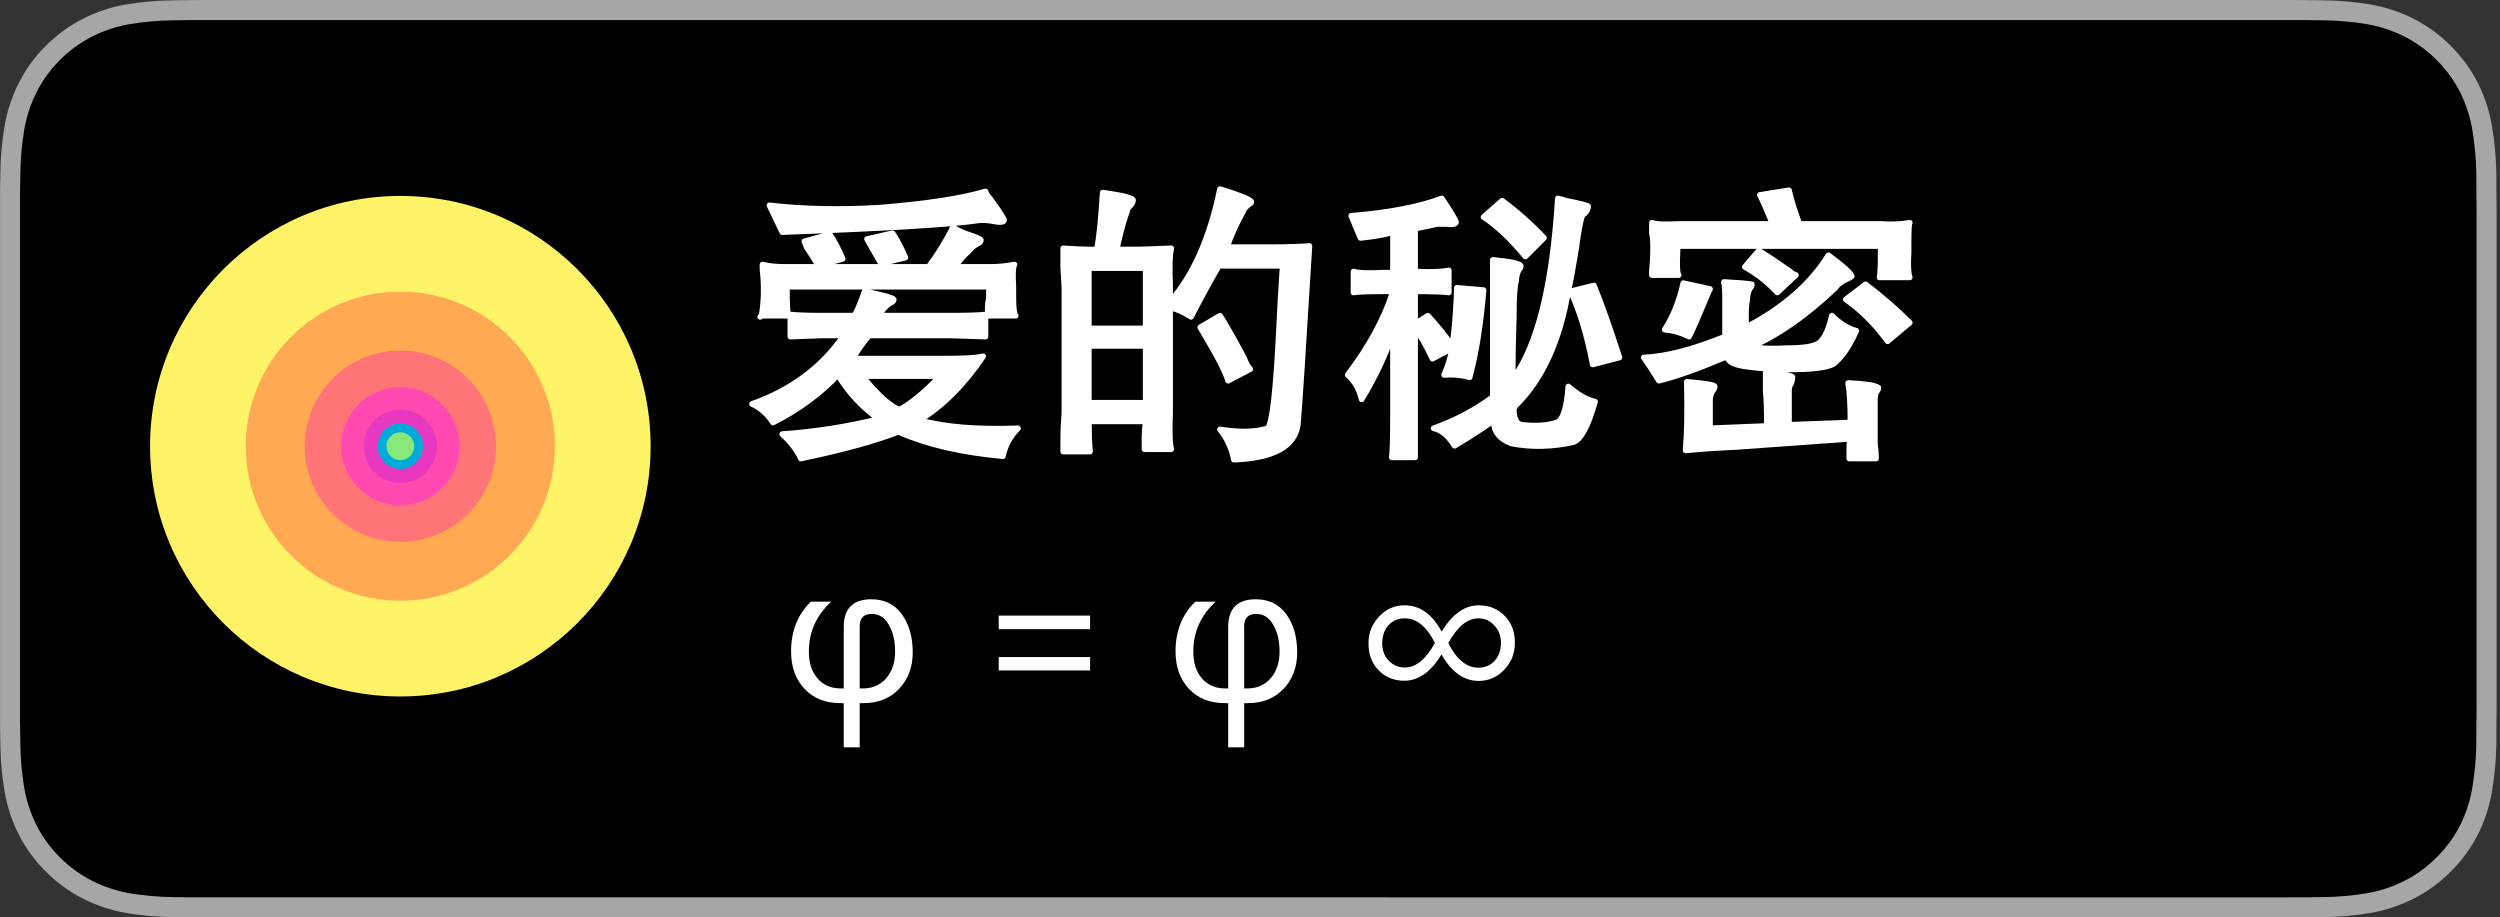 <?xml version="1.0" encoding="UTF-8" standalone="no"?>
<!DOCTYPE svg PUBLIC "-//W3C//DTD SVG 1.1//EN" "http://www.w3.org/Graphics/SVG/1.1/DTD/svg11.dtd">
<svg width="100%" height="100%" viewBox="0 0 109 40" version="1.1" xmlns="http://www.w3.org/2000/svg" xmlns:xlink="http://www.w3.org/1999/xlink" xml:space="preserve" xmlns:serif="http://www.serif.com/" style="fill-rule:evenodd;clip-rule:evenodd;stroke-linejoin:round;stroke-miterlimit:1.414;">
    <rect x="0" y="0" width="109" height="40" fill="#333333" stroke="none"/>
    <path d="M99.322,0L9.535,0C9.168,0 8.805,0 8.44,0.002C8.134,0.004 7.83,0.01 7.521,0.015C6.85,0.022 6.18,0.081 5.517,0.19C4.856,0.302 4.215,0.514 3.617,0.817C3.019,1.123 2.472,1.522 1.997,1.997C1.52,2.47 1.123,3.017 0.82,3.617C0.516,4.216 0.305,4.858 0.195,5.52C0.084,6.182 0.024,6.851 0.016,7.522C0.006,7.829 0.006,8.137 0.001,8.443L0.001,31.56C0.006,31.87 0.007,32.17 0.016,32.481C0.024,33.152 0.084,33.821 0.196,34.483C0.306,35.146 0.516,35.789 0.82,36.388C1.123,36.985 1.521,37.53 1.998,38C2.471,38.477 3.017,38.875 3.616,39.179C4.215,39.483 4.855,39.695 5.517,39.809C6.18,39.918 6.85,39.977 7.521,39.986C7.831,39.993 8.134,39.997 8.44,39.997C8.806,39.999 9.168,39.999 9.535,39.999L99.322,39.999C99.682,39.999 100.047,39.999 100.406,39.997C100.711,39.997 101.023,39.993 101.328,39.987C101.998,39.978 102.667,39.919 103.328,39.809C103.992,39.695 104.635,39.482 105.236,39.179C105.835,38.875 106.381,38.477 106.854,38C107.33,37.527 107.728,36.983 108.035,36.386C108.337,35.786 108.546,35.144 108.655,34.481C108.766,33.819 108.828,33.15 108.84,32.479C108.844,32.169 108.844,31.869 108.844,31.558C108.852,31.194 108.852,30.833 108.852,30.464L108.852,9.536C108.852,9.17 108.852,8.806 108.844,8.444C108.844,8.138 108.844,7.83 108.84,7.524C108.828,6.853 108.766,6.183 108.654,5.521C108.545,4.859 108.337,4.217 108.035,3.618C107.418,2.415 106.439,1.436 105.236,0.818C104.635,0.515 103.992,0.304 103.328,0.191C102.667,0.081 101.998,0.022 101.328,0.015C101.023,0.01 100.711,0.004 100.406,0.002C100.046,0 99.682,0 99.322,0Z" style="fill:rgb(166,166,166);fill-rule:nonzero;"/>
    <g transform="matrix(1,0,0,1,7.10543e-15,-0.001)">
        <path d="M8.445,39.125C8.14,39.125 7.843,39.121 7.541,39.115C6.914,39.107 6.289,39.052 5.671,38.951C5.095,38.852 4.537,38.667 4.015,38.403C3.498,38.141 3.026,37.798 2.618,37.387C2.204,36.98 1.86,36.508 1.598,35.99C1.333,35.469 1.15,34.91 1.054,34.333C0.951,33.713 0.896,33.086 0.888,32.458C0.881,32.248 0.873,31.545 0.873,31.545L0.873,8.445C0.873,8.445 0.882,7.753 0.888,7.55C0.895,6.923 0.951,6.297 1.053,5.678C1.149,5.1 1.332,4.539 1.597,4.016C1.858,3.498 2.2,3.026 2.612,2.618C3.023,2.206 3.496,1.861 4.014,1.595C4.535,1.332 5.092,1.149 5.667,1.051C6.287,0.95 6.914,0.895 7.543,0.887L8.445,0.875L100.401,0.875L101.314,0.888C101.937,0.895 102.558,0.949 103.173,1.05C103.754,1.149 104.317,1.334 104.843,1.598C105.881,2.133 106.726,2.979 107.259,4.018C107.519,4.538 107.7,5.094 107.794,5.667C107.898,6.291 107.956,6.922 107.968,7.554C107.971,7.837 107.971,8.142 107.971,8.444C107.979,8.819 107.979,9.176 107.979,9.536L107.979,30.465C107.979,30.828 107.979,31.183 107.971,31.54C107.971,31.865 107.971,32.163 107.967,32.47C107.955,33.091 107.898,33.71 107.796,34.323C107.703,34.904 107.521,35.467 107.256,35.993C106.992,36.506 106.649,36.973 106.24,37.379C105.831,37.793 105.359,38.138 104.84,38.401C104.315,38.667 103.753,38.852 103.173,38.951C102.555,39.052 101.93,39.106 101.303,39.114C101.011,39.121 100.704,39.125 100.406,39.125L99.322,39.127L8.445,39.125Z" style="fill-rule:nonzero;"/>
    </g>
    <g transform="matrix(1.08,0,0,1.08,-4.35,5.332)">
        <g id="简体">
            <g>
                <path d="M43.811,2.792C43.842,2.886 43.889,2.964 43.952,3.026C44.389,3.62 44.592,3.932 44.561,3.964C44.53,4.026 44.42,4.042 44.233,4.011C43.92,3.948 43.67,3.932 43.483,3.964C42.452,4.12 39.827,4.276 35.608,4.432L35.092,3.354C36.436,3.511 37.92,3.542 39.545,3.448C41.452,3.292 42.874,3.073 43.811,2.792ZM42.499,4.245C42.655,4.339 42.811,4.417 42.967,4.479C43.436,4.636 43.655,4.729 43.624,4.761C43.624,4.823 43.577,4.87 43.483,4.901C43.327,4.995 43.217,5.089 43.155,5.182C42.905,5.401 42.717,5.62 42.592,5.839L44.045,5.839C44.327,5.839 44.639,5.807 44.983,5.745C44.92,5.839 44.905,6.136 44.936,6.636L44.936,7.057C44.936,7.495 44.967,7.745 45.03,7.807L43.905,7.807L43.905,7.432C43.905,7.339 43.92,7.229 43.952,7.104L43.952,6.636L35.795,6.636L35.795,7.011C35.795,7.292 35.811,7.557 35.842,7.807L34.764,7.807C34.733,7.839 34.717,7.854 34.717,7.854C34.78,7.854 34.827,7.573 34.858,7.011L34.858,6.636C34.858,6.417 34.842,6.182 34.811,5.932L34.811,5.745C35.061,5.807 35.358,5.839 35.702,5.839L41.514,5.839C41.889,5.339 42.217,4.807 42.499,4.245ZM40.061,4.479C40.249,4.761 40.42,5.089 40.577,5.464L39.592,5.698C39.374,5.323 39.186,4.995 39.03,4.714L40.061,4.479ZM38.936,6.823C39.686,6.979 40.077,7.089 40.108,7.151C40.108,7.214 40.061,7.261 39.967,7.292C39.78,7.417 39.624,7.589 39.499,7.807L42.405,7.807C43.092,7.807 43.561,7.792 43.811,7.761L43.811,8.651C43.811,8.651 43.358,8.636 42.452,8.604L39.124,8.604C39.03,8.698 38.905,8.854 38.749,9.073C38.592,9.323 38.483,9.479 38.42,9.542L42.124,9.542C42.717,9.542 43.155,9.526 43.436,9.495C43.624,9.464 43.717,9.448 43.717,9.448C42.936,10.604 42.077,11.464 41.139,12.026C42.17,12.307 43.499,12.417 45.124,12.354C44.811,12.667 44.608,13.042 44.514,13.479C42.827,13.323 41.42,12.995 40.295,12.495C39.327,12.87 38.014,13.229 36.358,13.573C36.202,13.229 35.952,12.901 35.608,12.589C36.952,12.495 38.249,12.292 39.499,11.979C38.811,11.479 38.264,10.886 37.858,10.198C37.108,10.979 36.233,11.62 35.233,12.12C35.014,11.776 34.733,11.526 34.389,11.37C35.983,10.807 37.217,9.886 38.092,8.604L37.202,8.604C36.358,8.636 35.936,8.651 35.936,8.651L35.936,7.761C36.217,7.792 36.639,7.807 37.202,7.807L38.514,7.807C38.608,7.682 38.749,7.354 38.936,6.823ZM38.842,10.245C38.874,10.307 38.936,10.386 39.03,10.479C39.561,11.104 39.999,11.479 40.342,11.604C40.811,11.354 41.358,10.901 41.983,10.245L38.842,10.245ZM36.499,4.807L37.53,4.526C37.717,4.807 37.889,5.136 38.045,5.511L37.061,5.792C36.999,5.667 36.842,5.417 36.592,5.042C36.561,4.948 36.53,4.87 36.499,4.807Z" style="fill:white;fill-rule:nonzero;stroke:white;stroke-width:0.23px;"/>
                <path d="M53.28,2.698C54.092,2.948 54.514,3.12 54.545,3.214C54.545,3.245 54.514,3.276 54.452,3.307C54.327,3.401 54.249,3.495 54.217,3.589C53.936,4.089 53.717,4.573 53.561,5.042L55.295,5.042C55.952,5.042 56.483,5.026 56.889,4.995C56.639,9.12 56.483,11.526 56.42,12.214C56.295,13.089 55.436,13.557 53.842,13.62C53.749,13.151 53.561,12.745 53.28,12.401C54.092,12.526 54.733,12.511 55.202,12.354C55.389,12.198 55.545,10.823 55.67,8.229C55.702,7.511 55.749,6.698 55.811,5.792L53.233,5.792C52.889,6.386 52.514,7.073 52.108,7.854C51.827,7.667 51.545,7.542 51.264,7.479L51.264,11.698C51.233,12.479 51.249,12.979 51.311,13.198L50.233,13.198L50.233,12.682C50.233,12.526 50.249,12.323 50.28,12.073L47.983,12.073C47.983,12.511 47.999,12.917 48.03,13.292L46.952,13.292L46.952,12.682C46.952,12.432 46.967,12.12 46.999,11.745L46.999,6.729C46.999,6.604 46.983,6.323 46.952,5.886L46.952,5.089C47.42,5.12 47.764,5.136 47.983,5.136L48.311,5.136C48.405,4.636 48.483,3.87 48.545,2.839C49.42,2.964 49.827,3.073 49.764,3.167C49.764,3.229 49.717,3.307 49.624,3.401C49.561,3.464 49.53,3.526 49.53,3.589C49.436,3.839 49.342,4.151 49.249,4.526C49.186,4.776 49.139,4.979 49.108,5.136L49.905,5.136C50.124,5.136 50.592,5.12 51.311,5.089C51.249,5.339 51.233,5.839 51.264,6.589L51.264,7.245C52.202,6.182 52.874,4.667 53.28,2.698ZM47.983,5.886L47.983,8.323L50.28,8.323L50.28,5.886L47.983,5.886ZM53.28,7.807C53.467,8.089 53.795,8.667 54.264,9.542C54.327,9.729 54.405,9.87 54.499,9.964L53.608,10.432C53.514,10.089 53.139,9.37 52.483,8.276L53.28,7.807ZM47.983,9.026L47.983,11.323L50.28,11.323L50.28,9.026L47.983,9.026Z" style="fill:white;fill-rule:nonzero;stroke:white;stroke-width:0.23px;"/>
                <path d="M62.233,3.073C62.67,3.729 62.858,4.057 62.795,4.057C62.764,4.12 62.639,4.136 62.42,4.104L62.045,4.104C61.92,4.136 61.624,4.198 61.155,4.292L61.155,6.026C61.78,6.057 62.233,6.042 62.514,5.979L62.514,6.87C62.295,6.839 61.842,6.823 61.155,6.823L61.155,8.136L61.67,7.807C62.045,8.214 62.374,8.62 62.655,9.026C62.717,8.62 62.764,8.167 62.795,7.667C62.827,7.229 62.842,6.901 62.842,6.682L63.92,6.776C63.795,8.214 63.608,9.386 63.358,10.292C63.014,10.198 62.67,10.167 62.327,10.198C62.483,9.854 62.592,9.495 62.655,9.12L61.858,9.542C61.608,9.011 61.374,8.604 61.155,8.323L61.155,13.526L60.217,13.526C60.249,13.276 60.264,12.729 60.264,11.886L60.264,8.511C59.952,9.417 59.53,10.307 58.999,11.182C58.905,10.776 58.717,10.448 58.436,10.198C59.311,9.042 59.92,7.917 60.264,6.823L59.842,6.823C59.217,6.823 58.827,6.839 58.67,6.87L58.67,6.026C58.858,6.089 59.249,6.104 59.842,6.073L60.264,6.073L60.264,4.432C59.983,4.526 59.545,4.604 58.952,4.667L58.577,3.776C60.108,3.651 61.327,3.417 62.233,3.073ZM66.92,3.073C67.045,3.104 67.155,3.136 67.249,3.167C67.874,3.292 68.17,3.37 68.139,3.401C68.139,3.495 68.092,3.589 67.999,3.682C67.936,3.714 67.905,3.745 67.905,3.776C67.842,3.901 67.764,4.307 67.67,4.995C67.514,5.964 67.405,6.557 67.342,6.776C66.999,8.839 66.28,10.401 65.186,11.464C65.186,11.495 65.17,11.526 65.139,11.557C65.139,11.964 65.249,12.182 65.467,12.214C66.03,12.276 66.499,12.245 66.874,12.12C67.124,12.026 67.28,11.542 67.342,10.667C67.749,11.011 68.108,11.214 68.42,11.276C68.139,12.276 67.842,12.823 67.53,12.917C66.655,13.104 65.827,13.12 65.045,12.964C64.545,12.776 64.311,12.464 64.342,12.026C63.811,12.401 63.28,12.745 62.749,13.057C62.499,12.651 62.217,12.417 61.905,12.354C62.78,12.042 63.577,11.62 64.295,11.089L64.295,5.557C64.983,5.62 65.358,5.698 65.42,5.792C65.42,5.854 65.389,5.917 65.327,5.979C65.264,6.136 65.233,6.276 65.233,6.401C65.17,6.62 65.139,7.104 65.139,7.854C65.108,8.729 65.092,9.573 65.092,10.386C66.092,9.042 66.702,6.604 66.92,3.073ZM64.67,3.167C65.264,3.604 65.827,4.104 66.358,4.667L65.608,5.417C65.014,4.698 64.452,4.167 63.92,3.823L64.67,3.167ZM68.374,6.589C68.655,7.276 68.999,8.245 69.405,9.495L68.327,9.776C68.108,8.62 67.811,7.636 67.436,6.823L68.374,6.589Z" style="fill:white;fill-rule:nonzero;stroke:white;stroke-width:0.23px;"/>
                <path d="M75.03,5.182C75.342,5.37 75.764,5.651 76.295,6.026C76.358,6.089 76.436,6.136 76.53,6.167L75.78,6.87C75.405,6.464 74.967,6.12 74.467,5.839L75.03,5.182ZM77.842,5.37C78.436,5.807 78.749,6.089 78.78,6.214C78.749,6.245 78.702,6.276 78.639,6.307C78.483,6.37 78.374,6.432 78.311,6.495C78.249,6.526 78.186,6.589 78.124,6.682C76.936,7.807 75.795,8.604 74.702,9.073C75.108,9.136 75.592,9.151 76.155,9.12C76.717,9.12 77.108,9.073 77.327,8.979C77.608,8.886 77.827,8.495 77.983,7.807C78.295,8.12 78.624,8.323 78.967,8.417C78.686,9.042 78.389,9.479 78.077,9.729C77.92,9.854 77.514,9.932 76.858,9.964C76.045,9.995 75.295,9.964 74.608,9.87C74.045,9.807 73.764,9.667 73.764,9.448C72.577,9.948 71.655,10.276 70.999,10.432C70.811,10.12 70.608,9.807 70.389,9.495C71.264,9.464 72.358,9.182 73.67,8.651L73.67,7.057C73.67,6.776 73.655,6.573 73.624,6.448C74.217,6.479 74.592,6.511 74.749,6.542C74.749,6.604 74.717,6.667 74.655,6.729C74.592,6.886 74.561,7.026 74.561,7.151C74.53,7.307 74.514,7.511 74.514,7.761L74.514,8.276C76.014,7.495 77.124,6.526 77.842,5.37ZM71.983,6.495L73.061,6.729C72.999,6.854 72.936,6.995 72.874,7.151C72.592,7.839 72.374,8.339 72.217,8.651C71.905,8.495 71.577,8.401 71.233,8.37C71.577,7.839 71.827,7.214 71.983,6.495ZM79.342,6.542C79.999,7.042 80.592,7.557 81.124,8.089L80.233,8.839C79.733,8.151 79.17,7.589 78.545,7.151L79.342,6.542ZM75.311,10.104C76.03,10.167 76.389,10.229 76.389,10.292C76.389,10.354 76.374,10.432 76.342,10.526C76.28,10.62 76.249,10.714 76.249,10.807L76.249,12.214L78.733,12.12C78.733,11.432 78.702,10.901 78.639,10.526C79.327,10.557 79.733,10.62 79.858,10.714C79.858,10.776 79.827,10.839 79.764,10.901C79.733,10.995 79.717,11.073 79.717,11.136L79.717,12.964C79.749,13.214 79.764,13.417 79.764,13.573L78.686,13.573L78.686,13.104C78.686,12.979 78.702,12.87 78.733,12.776C78.702,12.776 77.17,12.886 74.139,13.104C73.42,13.136 72.733,13.182 72.077,13.245C72.139,12.526 72.155,11.604 72.124,10.479C72.874,10.542 73.249,10.604 73.249,10.667C73.249,10.729 73.217,10.792 73.155,10.854C73.092,10.979 73.061,11.089 73.061,11.182L73.061,12.354L75.358,12.261C75.358,11.604 75.342,11.136 75.311,10.854L75.311,10.104ZM76.249,2.745C76.342,3.151 76.483,3.604 76.67,4.104L79.952,4.104C80.389,4.136 80.78,4.12 81.124,4.057C81.092,4.057 81.077,4.339 81.077,4.901L81.077,5.229C81.045,5.761 81.061,6.104 81.124,6.261L79.905,6.261C79.936,6.167 79.952,5.823 79.952,5.229L79.952,4.995L71.749,4.995L71.749,5.182C71.717,5.776 71.733,6.104 71.795,6.167L70.717,6.167L70.717,6.026C70.749,5.682 70.764,5.401 70.764,5.182L70.764,4.995C70.764,4.776 70.749,4.604 70.717,4.479L70.717,4.057C70.874,4.12 71.233,4.136 71.795,4.104L75.592,4.104C75.374,3.573 75.202,3.182 75.077,2.932L76.249,2.745Z" style="fill:white;fill-rule:nonzero;stroke:white;stroke-width:0.23px;"/>
            </g>
        </g>
    </g>
    <g transform="matrix(0.008,0,0,0.008,4.677,11.55)">
        <g id="Stroke-2" transform="matrix(1,0,0,1,232.794,-376.424)">
            <path d="M0.48,1364.48C0.48,2117.8 611.163,2728.48 1364.48,2728.48C2117.8,2728.48 2728.48,2117.8 2728.48,1364.48C2728.48,611.159 2117.8,0.48 1364.48,0.48C611.163,0.48 0.48,611.159 0.48,1364.48Z" style="fill:rgb(255,243,103);"/>
        </g>
        <g id="Stroke-8" transform="matrix(1,0,0,1,235.294,-378.924)">
            <path d="M519.48,1366.98C519.48,1831.96 896.996,2209.48 1361.98,2209.48C1826.96,2209.48 2204.48,1831.96 2204.48,1366.98C2204.48,901.996 1826.96,524.48 1361.98,524.48C896.996,524.48 519.48,901.996 519.48,1366.98Z" style="fill:rgb(255,170,82);"/>
        </g>
        <g id="Stroke-81" serif:id="Stroke-8" transform="matrix(1,0,0,1,232.294,-376.924)">
            <path d="M843.48,1364.98C843.48,1652.8 1077.16,1886.48 1364.98,1886.48C1652.8,1886.48 1886.48,1652.8 1886.48,1364.98C1886.48,1077.16 1652.8,843.48 1364.98,843.48C1077.16,843.48 843.48,1077.16 843.48,1364.98Z" style="fill:rgb(255,116,119);"/>
        </g>
        <g id="Stroke-82" serif:id="Stroke-8" transform="matrix(1,0,0,1,233.794,-377.424)">
            <path d="M1041.48,1365.48C1041.48,1543.19 1185.77,1687.48 1363.48,1687.48C1541.19,1687.48 1685.48,1543.19 1685.48,1365.48C1685.48,1187.77 1541.19,1043.48 1363.48,1043.48C1185.77,1043.48 1041.48,1187.77 1041.48,1365.48Z" style="fill:rgb(255,72,176);"/>
        </g>
        <g id="Stroke-83" serif:id="Stroke-8" transform="matrix(1,0,0,1,231.294,-377.924)">
            <path d="M1166.48,1365.98C1166.48,1476.09 1255.87,1565.48 1365.98,1565.48C1476.09,1565.48 1565.48,1476.09 1565.48,1365.98C1565.48,1255.87 1476.09,1166.48 1365.98,1166.48C1255.87,1166.48 1166.48,1255.87 1166.48,1365.98Z" style="fill:rgb(232,56,191);"/>
        </g>
        <g id="Stroke-84" serif:id="Stroke-8" transform="matrix(1,0,0,1,233.794,-377.424)">
            <path d="M1239.48,1365.48C1239.48,1433.92 1295.04,1489.48 1363.48,1489.48C1431.92,1489.48 1487.48,1433.92 1487.48,1365.48C1487.48,1297.04 1431.92,1241.48 1363.48,1241.48C1295.04,1241.48 1239.48,1297.04 1239.48,1365.48Z" style="fill:rgb(0,171,218);"/>
        </g>
        <g id="Stroke-85" serif:id="Stroke-8" transform="matrix(1,0,0,1,231.794,-377.424)">
            <path d="M1289.48,1365.48C1289.48,1407.43 1323.53,1441.48 1365.48,1441.48C1407.43,1441.48 1441.48,1407.43 1441.48,1365.48C1441.48,1323.53 1407.43,1289.48 1365.48,1289.48C1323.53,1289.48 1289.48,1323.53 1289.48,1365.48Z" style="fill:rgb(135,232,120);"/>
        </g>
    </g>
    <g transform="matrix(1,0,0,1,-0.541,3.64)">
        <g transform="matrix(8,0,0,8,34.64,26.912)">
            <path d="M0.336,0.254L0.336,0.013C0.329,0.014 0.324,0.014 0.322,0.013C0.239,0.014 0.172,-0.012 0.123,-0.064C0.074,-0.116 0.049,-0.184 0.049,-0.269C0.049,-0.38 0.085,-0.47 0.157,-0.54L0.268,-0.54C0.186,-0.465 0.146,-0.374 0.146,-0.268C0.146,-0.207 0.161,-0.158 0.193,-0.122C0.224,-0.085 0.267,-0.067 0.321,-0.067L0.336,-0.067L0.336,-0.403C0.336,-0.503 0.387,-0.553 0.487,-0.553C0.557,-0.553 0.613,-0.526 0.653,-0.471C0.692,-0.417 0.712,-0.348 0.712,-0.264C0.712,-0.183 0.687,-0.116 0.637,-0.064C0.587,-0.012 0.521,0.014 0.44,0.013C0.438,0.014 0.433,0.014 0.423,0.013L0.423,0.254L0.336,0.254ZM0.423,-0.067L0.44,-0.067C0.494,-0.067 0.536,-0.086 0.568,-0.123C0.6,-0.161 0.616,-0.209 0.616,-0.269C0.616,-0.325 0.605,-0.373 0.582,-0.413C0.56,-0.453 0.529,-0.473 0.489,-0.473C0.445,-0.473 0.423,-0.451 0.423,-0.405L0.423,-0.067Z" style="fill:white;fill-rule:nonzero;"/>
        </g>
        <g transform="matrix(8,0,0,8,43.101,26.912)">
            <path d="M0.621,-0.39L0.123,-0.39L0.123,-0.464L0.621,-0.464L0.621,-0.39ZM0.621,-0.165L0.123,-0.165L0.123,-0.238L0.621,-0.238L0.621,-0.165Z" style="fill:white;fill-rule:nonzero;"/>
        </g>
        <g transform="matrix(8,0,0,8,51.402,26.912)">
            <path d="M0.336,0.254L0.336,0.013C0.329,0.014 0.324,0.014 0.322,0.013C0.239,0.014 0.172,-0.012 0.123,-0.064C0.074,-0.116 0.049,-0.184 0.049,-0.269C0.049,-0.38 0.085,-0.47 0.157,-0.54L0.268,-0.54C0.186,-0.465 0.146,-0.374 0.146,-0.268C0.146,-0.207 0.161,-0.158 0.193,-0.122C0.224,-0.085 0.267,-0.067 0.321,-0.067L0.336,-0.067L0.336,-0.403C0.336,-0.503 0.387,-0.553 0.487,-0.553C0.557,-0.553 0.613,-0.526 0.653,-0.471C0.692,-0.417 0.712,-0.348 0.712,-0.264C0.712,-0.183 0.687,-0.116 0.637,-0.064C0.587,-0.012 0.521,0.014 0.44,0.013C0.438,0.014 0.433,0.014 0.423,0.013L0.423,0.254L0.336,0.254ZM0.423,-0.067L0.44,-0.067C0.494,-0.067 0.536,-0.086 0.568,-0.123C0.6,-0.161 0.616,-0.209 0.616,-0.269C0.616,-0.325 0.605,-0.373 0.582,-0.413C0.56,-0.453 0.529,-0.473 0.489,-0.473C0.445,-0.473 0.423,-0.451 0.423,-0.405L0.423,-0.067Z" style="fill:white;fill-rule:nonzero;"/>
        </g>
        <g transform="matrix(8,0,0,8,59.863,26.912)">
            <path d="M0.441,-0.252C0.383,-0.157 0.315,-0.109 0.239,-0.109C0.182,-0.109 0.135,-0.128 0.098,-0.166C0.061,-0.204 0.043,-0.253 0.043,-0.313C0.043,-0.369 0.062,-0.418 0.101,-0.459C0.139,-0.5 0.185,-0.52 0.239,-0.52C0.323,-0.52 0.39,-0.472 0.442,-0.377C0.5,-0.472 0.567,-0.52 0.643,-0.52C0.702,-0.52 0.75,-0.5 0.786,-0.462C0.823,-0.424 0.841,-0.375 0.841,-0.315C0.841,-0.259 0.822,-0.21 0.783,-0.169C0.744,-0.128 0.697,-0.108 0.643,-0.108C0.563,-0.108 0.496,-0.156 0.441,-0.252ZM0.405,-0.315C0.36,-0.405 0.305,-0.449 0.241,-0.449C0.204,-0.449 0.175,-0.437 0.152,-0.411C0.129,-0.386 0.118,-0.353 0.118,-0.313C0.118,-0.275 0.129,-0.243 0.153,-0.219C0.177,-0.194 0.206,-0.181 0.241,-0.181C0.302,-0.181 0.356,-0.226 0.405,-0.315ZM0.478,-0.314C0.523,-0.225 0.578,-0.18 0.642,-0.18C0.678,-0.18 0.708,-0.193 0.731,-0.218C0.753,-0.243 0.765,-0.275 0.765,-0.315C0.765,-0.353 0.753,-0.385 0.729,-0.41C0.706,-0.436 0.677,-0.449 0.642,-0.449C0.582,-0.449 0.527,-0.404 0.478,-0.314Z" style="fill:white;fill-rule:nonzero;"/>
        </g>
    </g>
</svg>
